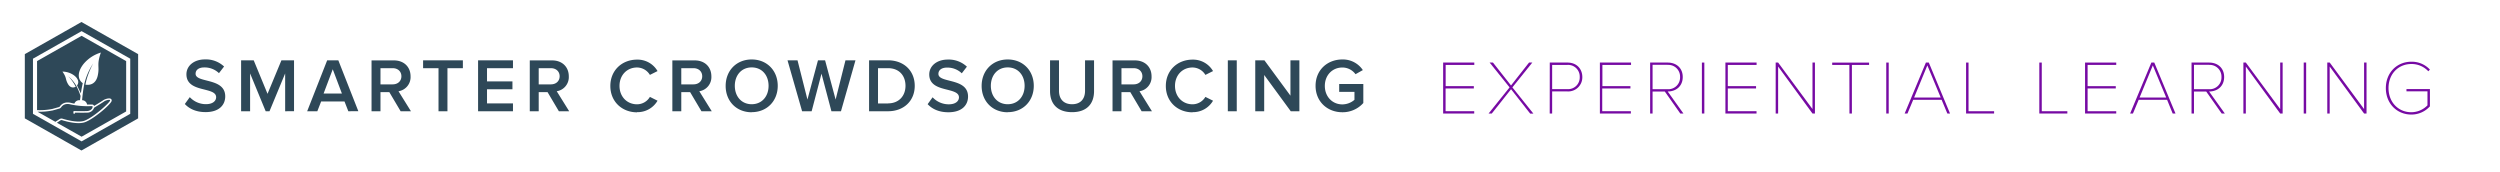 <svg id="Layer_1" data-name="Layer 1" xmlns="http://www.w3.org/2000/svg" viewBox="0 0 1309.47 90"><defs><style>.cls-1{fill:#760aa3;}.cls-2{fill:#2e4858;}.cls-3{fill:none;}</style></defs><path class="cls-1" d="M755.9,32.77h16.32V34h-15V45.13h14.76v1.2H757.18V58.26h15v1.2H755.9Z"/><path class="cls-1" d="M791.47,46.73,781.38,59.46H779.7l11-13.69-10.45-13H782l9.45,12,9.44-12h1.72l-10.44,13,11,13.73h-1.68Z"/><path class="cls-1" d="M811.75,32.77H821c5,0,7.8,3.48,7.8,7.56a7.39,7.39,0,0,1-7.8,7.56h-8V59.46h-1.28ZM821,34H813V46.69H821a6.09,6.09,0,0,0,6.44-6.36A6.09,6.09,0,0,0,821,34Z"/><path class="cls-1" d="M838,32.77h16.32V34h-15V45.13H854v1.2H839.23V58.26h15v1.2H838Z"/><path class="cls-1" d="M872,47.93h-6.4V59.46h-1.28V32.77h9.2c4.32,0,7.88,2.68,7.88,7.56s-3.56,7.6-7.88,7.6l8.24,11.53h-1.64Zm1.52-14h-7.92V46.73h7.92a6.15,6.15,0,0,0,6.48-6.4A6.12,6.12,0,0,0,873.47,34Z"/><path class="cls-1" d="M891.43,32.77h1.28V59.46h-1.28Z"/><path class="cls-1" d="M903.75,32.77h16.33V34H905V45.13H919.8v1.2H905V58.26h15.05v1.2H903.75Z"/><path class="cls-1" d="M931.36,34.85V59.46h-1.28V32.77h1.28l18,24.37V32.77h1.28V59.46h-1.28Z"/><path class="cls-1" d="M968.68,34h-9v-1.2H979V34h-9V59.46h-1.28Z"/><path class="cls-1" d="M988,32.77h1.28V59.46H988Z"/><path class="cls-1" d="M1017,52.29h-14.89l-3,7.17h-1.48l11.13-26.69h1.52l11.12,26.69H1020Zm-14.41-1.2h13.93l-7-16.84Z"/><path class="cls-1" d="M1029.81,32.77h1.28V58.26h13.4v1.2h-14.68Z"/><path class="cls-1" d="M1068.17,32.77h1.28V58.26h13.4v1.2h-14.68Z"/><path class="cls-1" d="M1092.13,32.77h16.33V34h-15V45.13h14.76v1.2h-14.76V58.26h15v1.2h-16.33Z"/><path class="cls-1" d="M1135.1,52.29h-14.89l-3,7.17h-1.48l11.13-26.69h1.52l11.12,26.69h-1.48Zm-14.41-1.2h13.93l-7-16.84Z"/><path class="cls-1" d="M1155.58,47.93h-6.4V59.46h-1.28V32.77h9.2c4.32,0,7.88,2.68,7.88,7.56s-3.56,7.6-7.88,7.6l8.24,11.53h-1.64Zm1.52-14h-7.92V46.73h7.92a6.15,6.15,0,0,0,6.48-6.4A6.12,6.12,0,0,0,1157.1,34Z"/><path class="cls-1" d="M1176.34,34.85V59.46h-1.28V32.77h1.28l18,24.37V32.77h1.28V59.46h-1.28Z"/><path class="cls-1" d="M1206.66,32.77h1.28V59.46h-1.28Z"/><path class="cls-1" d="M1220.26,34.85V59.46H1219V32.77h1.28l18,24.37V32.77h1.28V59.46h-1.28Z"/><path class="cls-1" d="M1263,32.33a12.91,12.91,0,0,1,9.76,4.12l-.84.88a11.89,11.89,0,0,0-8.92-3.8c-6.68,0-11.92,5.08-11.92,12.6s5.24,12.65,11.92,12.65a11.89,11.89,0,0,0,8.48-3.61V47.85h-11v-1.2h12.28V55.7A13,13,0,0,1,1263,60c-7.4,0-13.32-5.65-13.32-13.85S1255.59,32.33,1263,32.33Z"/><path class="cls-2" d="M703.09,58.79a14.47,14.47,0,0,0,11-4.84V44H701.45v4.12h8v4.16a9.78,9.78,0,0,1-6.32,2.4c-5.28,0-9.2-4.08-9.2-9.68s3.92-9.64,9.2-9.64A8.49,8.49,0,0,1,710,38.87l3.84-2.16a12.54,12.54,0,0,0-10.76-5.56c-7.72,0-14,5.44-14,13.8s6.28,13.84,14,13.84m-22.48-.52V31.59h-4.68V50.11L662.29,31.59h-4.8V58.27h4.68v-19l13.92,19Zm-32.8-26.68h-4.68V58.27h4.68ZM624.65,58.75a12.11,12.11,0,0,0,10.72-6l-4-2a7.83,7.83,0,0,1-6.72,3.88c-5.28,0-9.2-4-9.2-9.64s3.92-9.64,9.2-9.64a7.92,7.92,0,0,1,6.72,3.88l4-2a12.06,12.06,0,0,0-10.72-6c-7.88,0-14,5.6-14,13.8s6.12,13.8,14,13.8M593.81,44.19h-6.4V35.71h6.4c2.64,0,4.56,1.68,4.56,4.24s-1.92,4.24-4.56,4.24m9.56,14.08-6.52-10.48A7.48,7.48,0,0,0,603.17,40c0-4.92-3.44-8.36-8.72-8.36H582.73V58.27h4.68v-10h4.64l5.92,10Zm-41.84.48c7.72,0,11.52-4.4,11.52-11V31.59h-4.72v16c0,4.24-2.36,7-6.8,7s-6.84-2.76-6.84-7v-16H550V47.75c0,6.56,3.8,11,11.56,11m-33.72-4.16c-5.4,0-8.84-4.16-8.84-9.64s3.44-9.64,8.84-9.64,8.84,4.12,8.84,9.64-3.48,9.64-8.84,9.64m0,4.16c8,0,13.64-5.84,13.64-13.8s-5.64-13.8-13.64-13.8S514.17,37,514.17,45s5.64,13.8,13.64,13.8m-31.08,0c7.2,0,10.32-3.8,10.32-8.24,0-5.8-5.24-7.16-9.64-8.28-3.16-.8-5.88-1.48-5.88-3.56s1.76-3.32,4.52-3.32a10.85,10.85,0,0,1,7.72,3l2.68-3.48a13.88,13.88,0,0,0-10-3.72c-5.84,0-9.72,3.4-9.72,7.8,0,5.64,5.12,6.92,9.48,8,3.24.84,6.08,1.56,6.08,4,0,1.76-1.52,3.64-5.36,3.64a11.51,11.51,0,0,1-8.44-3.68l-2.6,3.6c2.36,2.52,5.92,4.24,10.84,4.24m-31.6-4.6h-5.24V35.71h5.24c6,0,9.16,4.08,9.16,9.24s-3.36,9.2-9.16,9.2m0,4.12c8.32,0,14-5.48,14-13.32s-5.64-13.36-14-13.36h-9.92V58.27Zm-24.64,0,7.6-26.68h-5.24l-5.16,20.56-5.52-20.56h-3.72l-5.52,20.56-5.2-20.56h-5.24l7.64,26.68h5l5.16-19.68,5.2,19.68Zm-46.76-3.68c-5.4,0-8.84-4.16-8.84-9.64s3.44-9.64,8.84-9.64,8.84,4.12,8.84,9.64-3.48,9.64-8.84,9.64m0,4.16c8,0,13.64-5.84,13.64-13.8s-5.64-13.8-13.64-13.8S380.09,37,380.09,45s5.64,13.8,13.64,13.8M363.25,44.19h-6.4V35.71h6.4c2.64,0,4.56,1.68,4.56,4.24s-1.92,4.24-4.56,4.24m9.56,14.08-6.52-10.48A7.48,7.48,0,0,0,372.61,40c0-4.92-3.44-8.36-8.72-8.36H352.17V58.27h4.68v-10h4.64l5.92,10Zm-39.12.48a12.11,12.11,0,0,0,10.72-6l-4-2a7.83,7.83,0,0,1-6.72,3.88c-5.28,0-9.2-4-9.2-9.64s3.92-9.64,9.2-9.64a7.92,7.92,0,0,1,6.72,3.88l4-2a12.06,12.06,0,0,0-10.72-6c-7.88,0-14,5.6-14,13.8s6.12,13.8,14,13.8M288.57,44.19h-6.4V35.71h6.4c2.64,0,4.56,1.68,4.56,4.24s-1.92,4.24-4.56,4.24m9.56,14.08-6.52-10.48A7.48,7.48,0,0,0,297.93,40c0-4.92-3.44-8.36-8.72-8.36H277.49V58.27h4.68v-10h4.64l5.92,10Zm-29.44,0V54.15h-13.6v-7.4h13.32V42.63H255.09V35.71h13.6V31.59H250.41V58.27Zm-34.32,0V35.71h8.08V31.59H221.61v4.12h8.08V58.27ZM205.69,44.19h-6.4V35.71h6.4c2.64,0,4.56,1.68,4.56,4.24s-1.92,4.24-4.56,4.24m9.56,14.08-6.52-10.48A7.48,7.48,0,0,0,215.05,40c0-4.92-3.44-8.36-8.72-8.36H194.61V58.27h4.68v-10h4.64l5.92,10ZM179.09,49h-9.6l4.8-12.72Zm8.6,9.24L177.21,31.59h-5.84L160.89,58.27h5.32l2-5.12h12.24l2,5.12Zm-33.68,0V31.59h-6.6l-7.28,17.56-7.24-17.56h-6.6V58.27H131V38.47l8.16,19.8h2l8.2-19.8v19.8Zm-46.36.48c7.2,0,10.32-3.8,10.32-8.24,0-5.8-5.24-7.16-9.64-8.28-3.16-.8-5.88-1.48-5.88-3.56s1.76-3.32,4.52-3.32a10.85,10.85,0,0,1,7.72,3l2.68-3.48a13.88,13.88,0,0,0-10-3.72c-5.84,0-9.72,3.4-9.72,7.8,0,5.64,5.12,6.92,9.48,8,3.24.84,6.08,1.56,6.08,4,0,1.76-1.52,3.64-5.36,3.64a11.51,11.51,0,0,1-8.44-3.68l-2.6,3.6c2.36,2.52,5.92,4.24,10.84,4.24"/><polygon class="cls-3" points="72.35 62.01 72.35 28.35 42.66 11.53 12.97 28.35 12.97 62.01 42.66 78.83 72.35 62.01"/><path class="cls-2" d="M19.41,32V57.68a33.31,33.31,0,0,0,7.82-.59l.06,0,3.56-1a1,1,0,0,0,.55-.39c.57-.84,2.26-2.7,5.81-1.8.57.14,1.16.26,1.75.36a2.72,2.72,0,0,1,2.54-1.77h.38c.1-.68.2-1.42.32-2.22a35.73,35.73,0,0,0-2.14-5.16,18.82,18.82,0,0,0-4.3-5.18,23.43,23.43,0,0,1,3.89,5.49S37.21,47,35.5,43.81c-1.38-2.5-.45-3-2.8-6.31a10.67,10.67,0,0,1,5.65,1.68c2.49,1.65,3.36,3.89,2,5.56l2,4.16c.26-1.63.58-3.42,1-5.33h0c-3.05-2.17-2.7-6.41.72-10.43a18.84,18.84,0,0,1,8.77-5.61c-2.37,6.69-.54,7.14-1.65,12.1s-4.8,4.94-6.12,4.74a2,2,0,0,1-.3,0c.76-5.22,4.07-11.19,4.07-11.19A33.76,33.76,0,0,0,44.14,44,84.08,84.08,0,0,0,43,52.48a2.71,2.71,0,0,1,2.61,2.26c.84,0,1.56,0,2.09,0h.45a1.12,1.12,0,0,1,1.12.75c1.17-.7,3.93-2.38,4.83-3s3.15-1.31,4-.7a1,1,0,0,1,.35,1.15c-.5,1.79-9.12,9.22-13.78,11-3.61,1.41-9.72-.22-12.18-1a1,1,0,0,0-.83.12l-1.86,1.22L42.74,71.6,66.08,58.37V32L42.74,18.76Z"/><path class="cls-2" d="M32.74,62.17c1.86.56,8.19,2.36,11.64,1,4.82-1.89,12.93-9.29,13.27-10.5.05-.2,0-.23,0-.26-.45-.31-2.2.09-3.06.7-1.08.77-4.58,2.87-5.3,3.32A3.73,3.73,0,0,1,45.61,59c-2.59.09-5.32,0-6.35,0v.18a.42.42,0,0,1-.41.42.41.41,0,0,1-.41-.41v-.62a.43.43,0,0,1,.13-.3.36.36,0,0,1,.3-.11s3.49.13,6.72,0c2.07-.09,2.93-1.5,2.91-2.2,0-.34-.18-.38-.36-.38h-.45A42.11,42.11,0,0,1,37,54.7c-2.93-.76-4.34.6-4.94,1.45a1.82,1.82,0,0,1-1,.73l-3.55,1h-.07a34.48,34.48,0,0,1-7.8.64L29,63.81l2.2-1.43A1.83,1.83,0,0,1,32.74,62.17Z"/><path class="cls-2" d="M42.66,11.53,13,28.35V62L42.66,78.83,72.35,62V28.35ZM68.22,59.62,42.74,74.05,17.27,59.62V30.74L42.74,16.31,68.22,30.74Z"/></svg>